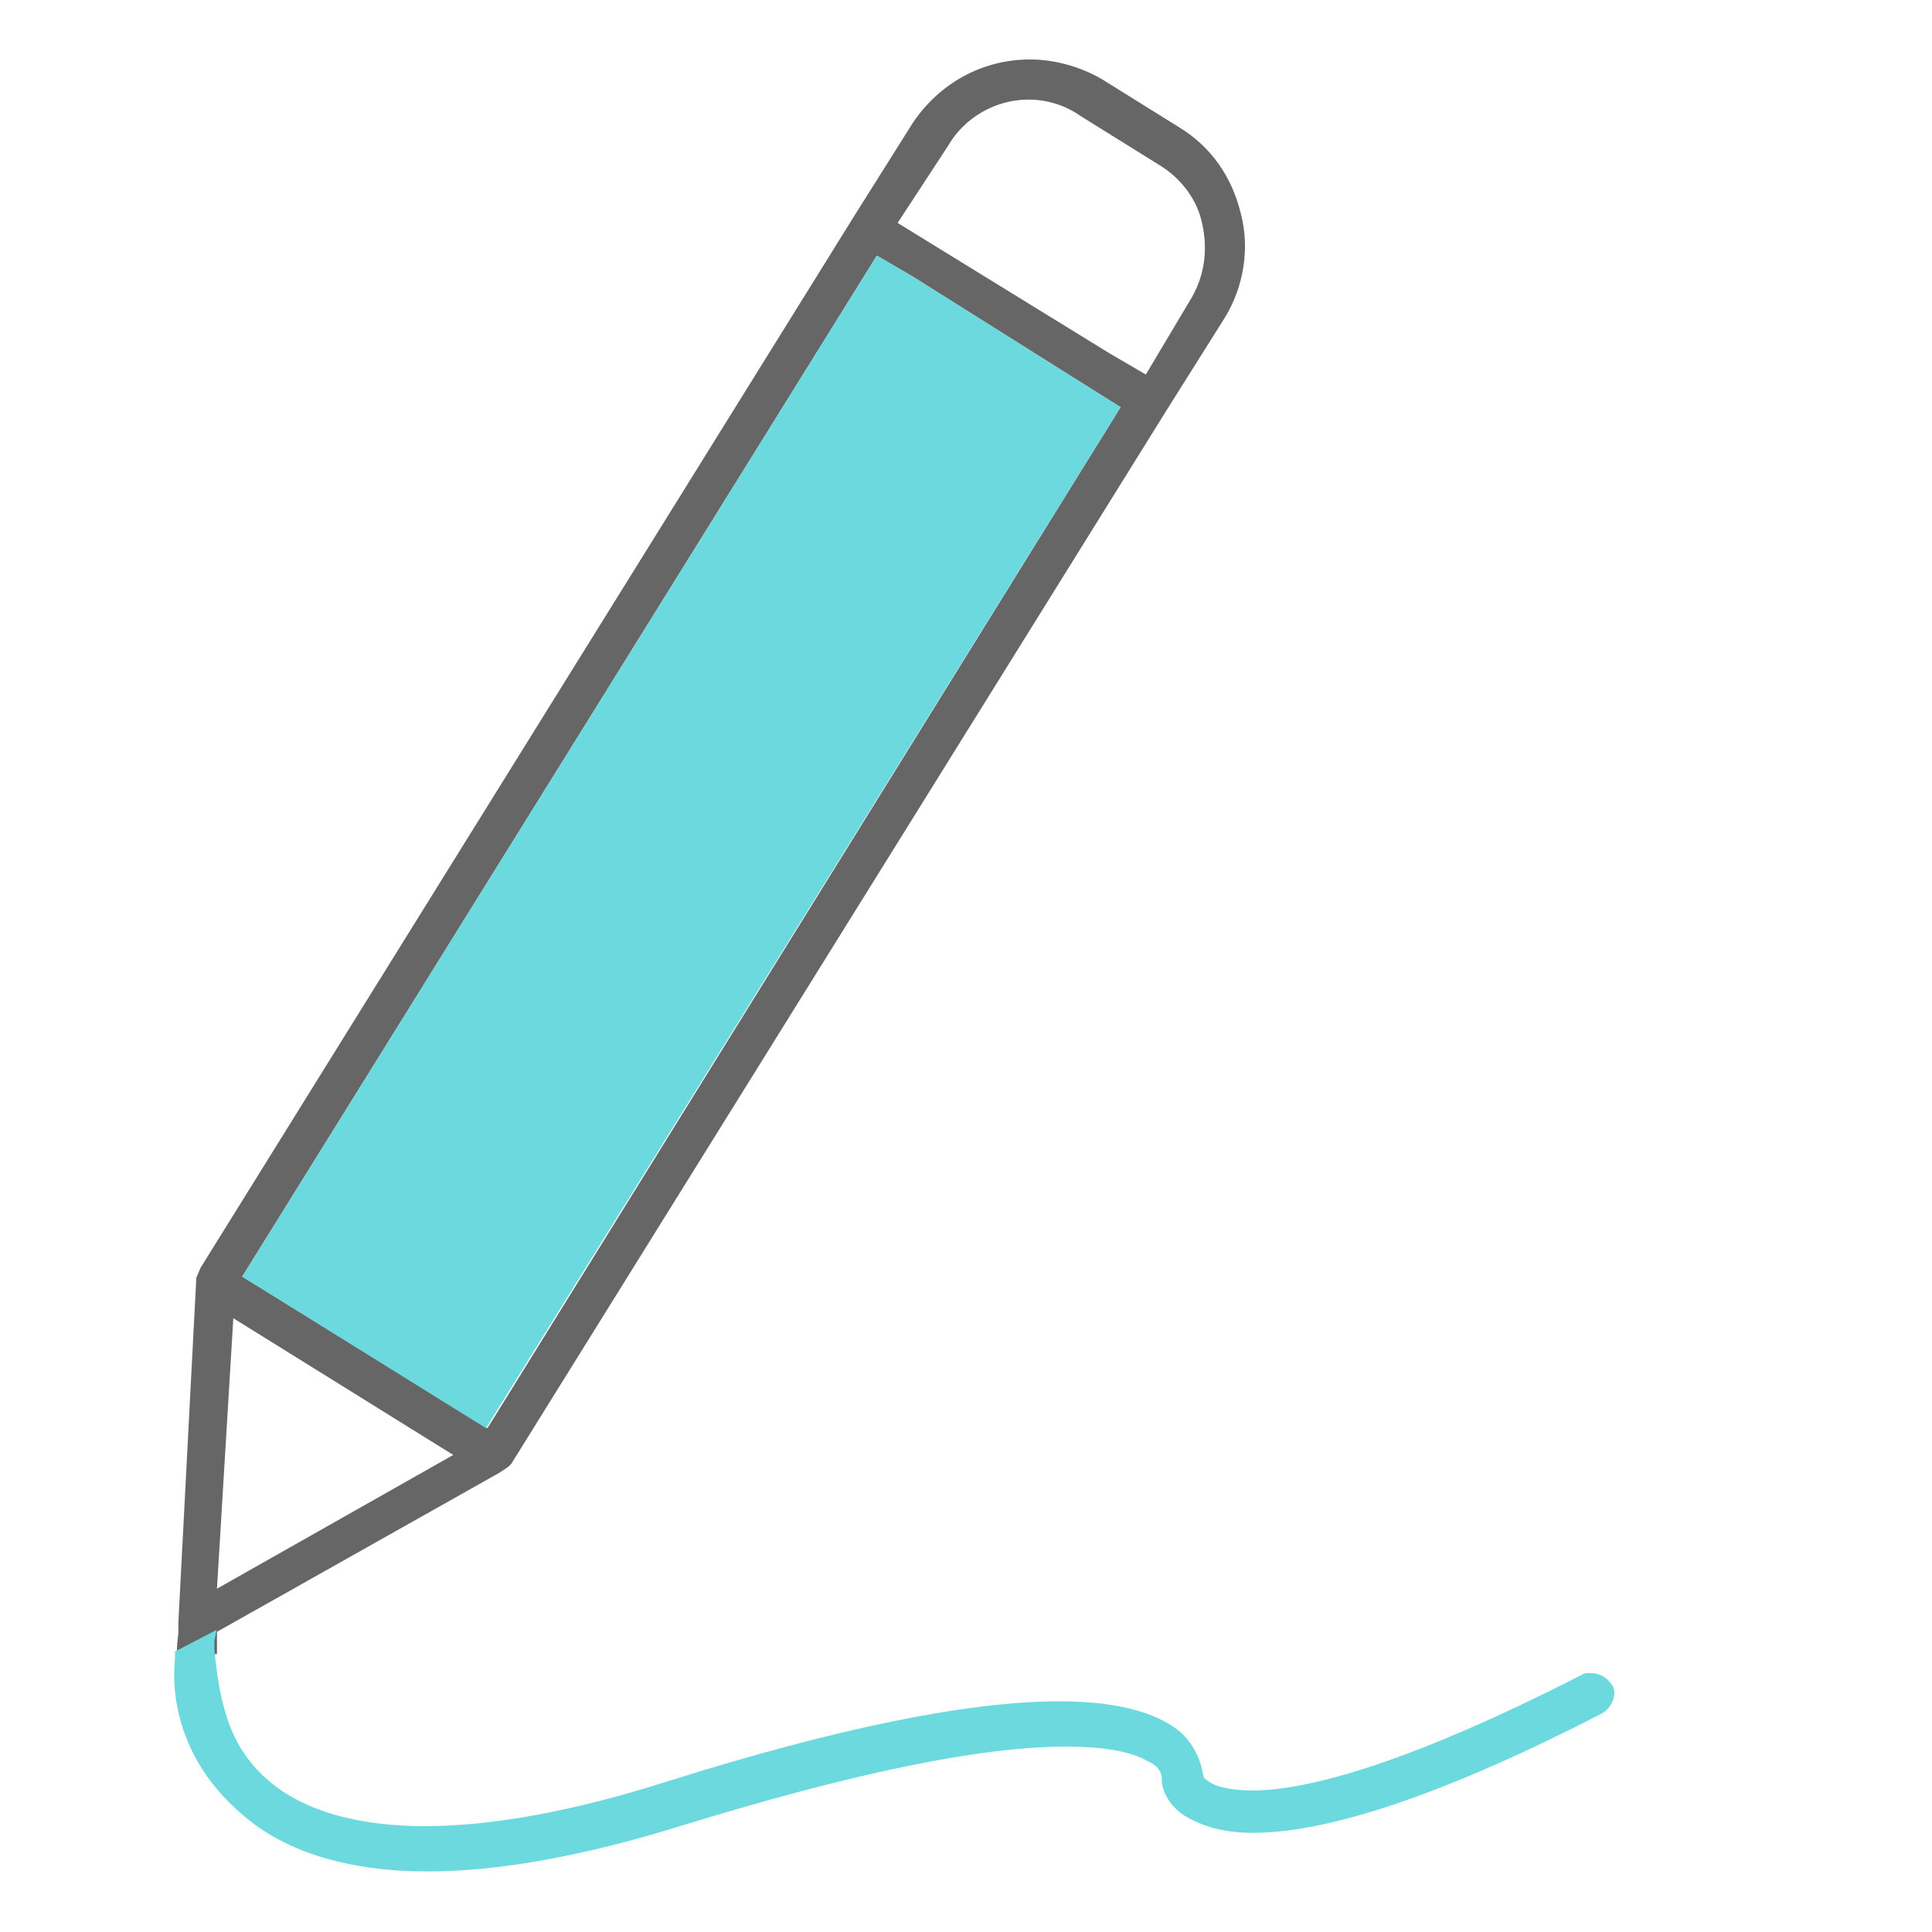 <svg width="90" height="90" viewBox="0 0 90 90" fill="none" xmlns="http://www.w3.org/2000/svg">
<path d="M23.677 68.331C23.746 68.262 23.746 68.262 23.815 68.193L54.346 19.108L57.046 14.816C57.946 13.362 58.223 11.562 57.807 9.97C57.392 8.239 56.423 6.854 54.969 5.954L51.3 3.67C50.331 3.116 49.154 2.77 47.977 2.77C45.761 2.77 43.754 3.877 42.508 5.746L39.807 10.039L9.346 59.054L9.138 59.539V59.677L8.308 75.6V76.085C8.308 76.154 8.238 76.5 8.238 77.054H10.107C10.107 76.847 10.107 76.639 10.107 76.431V76.016L23.261 68.608M44.169 6.785C44.931 5.47 46.384 4.639 47.907 4.639C48.807 4.639 49.638 4.916 50.331 5.4L54 7.685C55.038 8.308 55.8 9.346 56.008 10.454C56.284 11.7 56.077 12.877 55.523 13.847L53.377 17.447L51.715 16.477L41.815 10.385L44.169 6.785ZM40.846 11.908L42.508 12.877L52.2 18.97L22.707 66.531L11.284 59.469L40.846 11.908ZM10.869 61.408L21.115 67.777L10.107 74.008L10.869 61.408Z" fill="#666666"/>
<path d="M75.046 78.578C74.838 78.232 74.492 78.024 74.076 78.024C73.938 78.024 73.8 78.024 73.73 78.094C65.076 82.524 60.577 83.494 58.361 83.494C57.254 83.494 56.561 83.286 56.284 83.078L56.007 82.871L55.938 82.594C55.869 82.109 55.592 81.347 54.9 80.724C53.792 79.824 51.923 79.34 49.361 79.34C45.138 79.34 38.977 80.586 31.084 83.078C26.723 84.463 22.915 85.155 19.8 85.155C16.684 85.155 14.192 84.463 12.53 83.078C10.8 81.624 10.177 79.824 9.9 76.847V76.432L9.969 76.086L8.238 76.986V77.263C8.238 77.471 7.615 81.347 11.423 84.532C13.361 86.194 16.269 87.094 19.938 87.094C23.123 87.094 27.138 86.401 31.776 84.948C39.669 82.524 45.623 81.278 49.638 81.278C51.369 81.278 52.684 81.486 53.515 81.971C54 82.178 54.207 82.524 54.207 82.871V83.009C54.276 83.563 54.692 84.324 55.661 84.74C56.353 85.086 57.254 85.294 58.361 85.294C61.961 85.294 67.43 83.424 74.561 79.755C74.977 79.547 75.254 78.924 75.046 78.578Z" fill="#6BD9DE" stroke="#6BD9DE" stroke-width="0.173" stroke-miterlimit="10"/>
<path d="M11.284 59.468L22.638 66.529L52.2 18.968L42.507 12.876L40.846 11.906L11.284 59.468Z" fill="#6BD9DE"/>
</svg>

